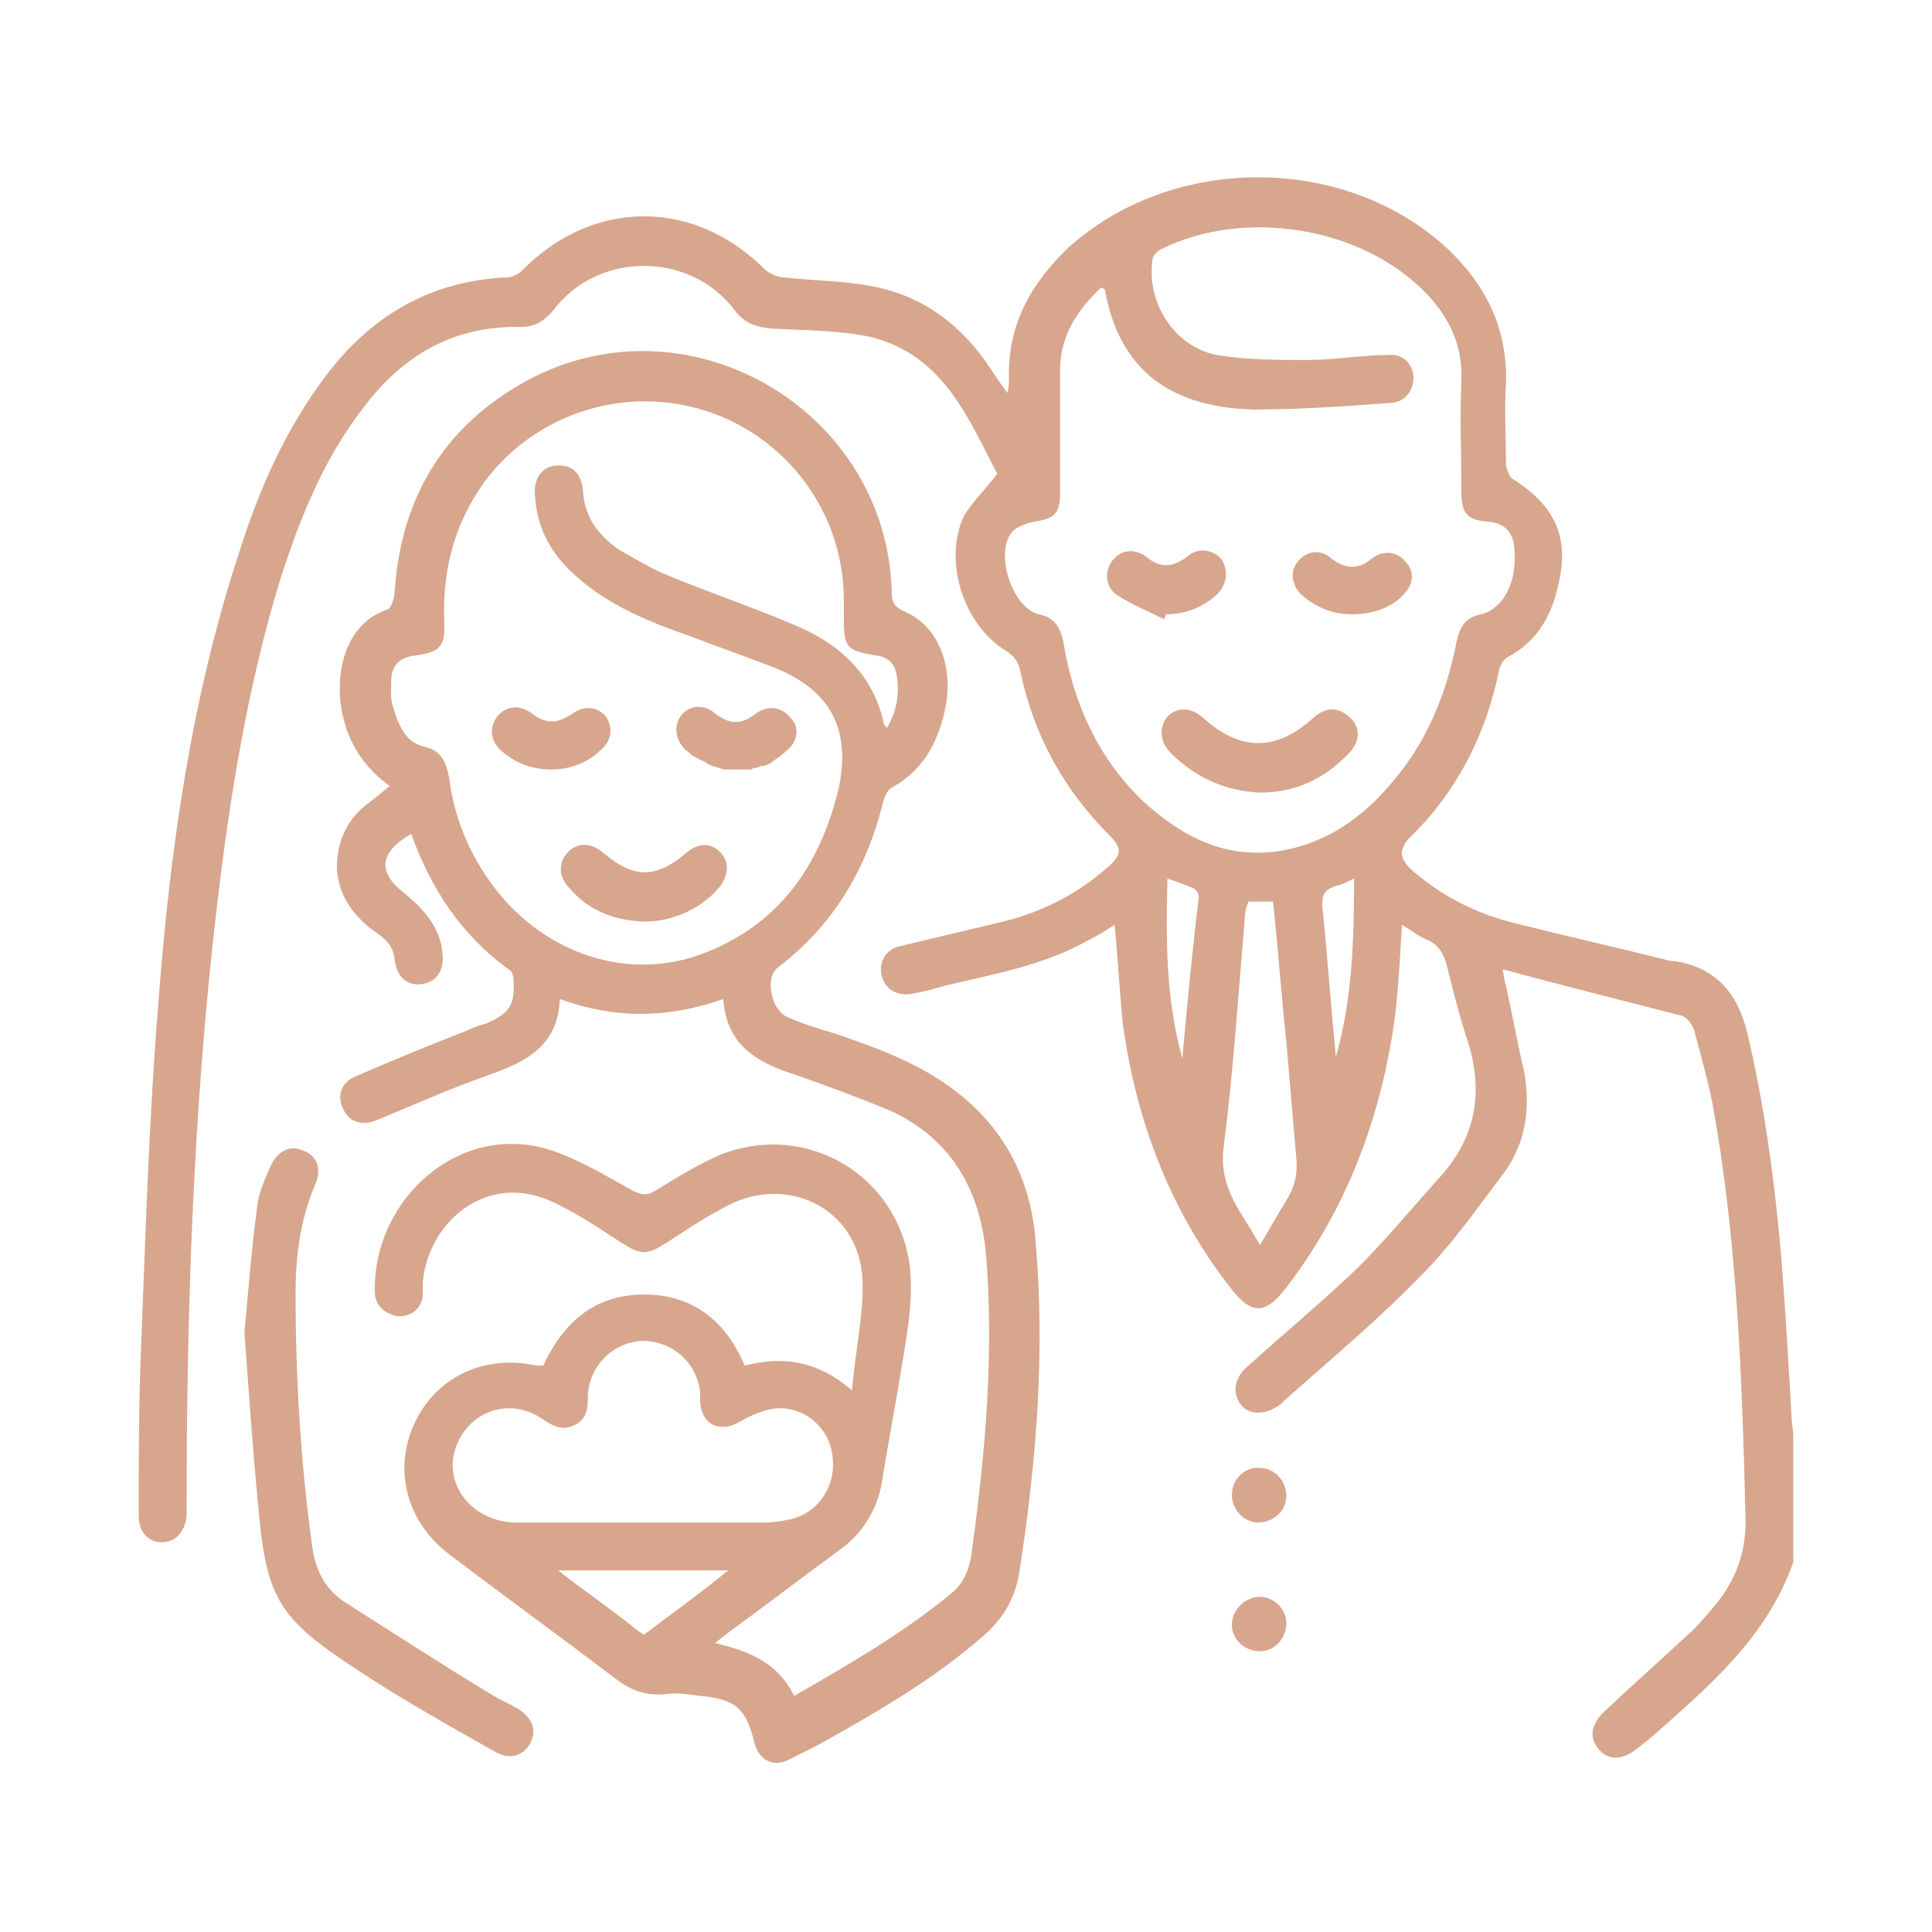 <?xml version="1.0" encoding="utf-8"?>
<!-- Generator: Adobe Illustrator 25.2.1, SVG Export Plug-In . SVG Version: 6.00 Build 0)  -->
<svg version="1.1" id="Layer_1" xmlns="http://www.w3.org/2000/svg" xmlns:xlink="http://www.w3.org/1999/xlink" x="0px" y="0px"
	 viewBox="0 0 117 117" style="enable-background:new 0 0 117 117;" xml:space="preserve">
<style type="text/css">
	.st0{display:none;}
	.st1{display:inline;}
	.st2{fill:#F9AE1E;}
	.st3{fill:#D7A68D;}
</style>
<g id="Layer_2_1_" class="st0">
	<g id="Layer_1-2" class="st1">
		<g>
			<path class="st2" d="M96.3,51.2c-1.4,0-2.8,0-4.1-0.1H90c0.2-0.3,0.3-0.5,0.4-0.8c0.8-1.5,0.9-3.3,0.4-4.9
				c-0.2-0.7-0.7-1.1-1.3-0.9c-2.1,0.5-4.2,1.1-6.3,1.7c-0.6,0.2-0.9,0.8-0.7,1.3v0.1c0.2,0.6,0.8,0.9,1.3,0.7
				c0.2,0,0.4-0.1,0.7-0.2l4.2-1.1c0.3,1.9-0.9,3.6-2.8,4c-0.1,0-0.3,0-0.4,0c-2.1,0.2-4.1,0.8-5.8,2c-2.3,1.5-4.1,3.6-5.2,6.1
				c-0.2,0.4-0.4,0.8-0.7,1.2c-0.4-0.5-0.7-0.8-1-1.2c-0.2-0.2-0.2-0.5-0.2-0.8c0.5-3.6,2.8-6.8,6.2-8.3c0.2-0.1,0.4-0.2,0.6-0.3
				c0.6-0.3,0.8-1,0.5-1.5s-1-0.8-1.5-0.5c-0.3,0.1-0.7,0.3-1,0.4c-3.5,1.8-6,5.1-6.8,8.9c-1.3-0.9-2.9-1.3-4.5-1
				c-1.5,0.2-2.9,1.1-3.8,2.4c-0.8,1.4-1,3.1-0.5,4.6c-0.4,0.2-0.7,0.3-1.1,0.5c-0.6,0.3-0.8,0.9-0.6,1.5s0.8,0.8,1.4,0.6l0,0
				c0.3-0.1,0.6-0.2,0.9-0.4c0.8-0.3,1.4,0.1,1.4,1c-0.3,6.7,5,12.4,11.7,12.6c1.8,0.1,3.6-0.3,5.3-1c0.4-0.2,0.9-0.2,1.3,0.1
				c2.1,1.3,4.1,2.5,6.2,3.7c1.2,0.9,2.8,0.7,3.7-0.4c0.1-0.1,0.1-0.2,0.2-0.3c1.5-2,2.4-4.4,2.5-6.9c0.3-1.5-0.7-2.9-2.1-3.2
				c-0.3-0.1-0.6-0.1-0.9,0c-1.9,0-3.7,0.1-5.6,0.1c-0.5,0-1-0.2-1.3-0.7c2.3-1.3,2.5-1.4,3.7-3.8c0.1-0.2,0.4-0.3,0.6-0.4
				c3.1-0.9,5.1-3.9,4.7-7.1c0-0.3,0.2-0.6,0.5-0.7c1-0.5,1.9-1.3,2.5-2.3c0.4-0.8,0.7-1.6,1-2.5v-1.5
				C97.5,51.5,96.9,51.2,96.3,51.2z M86.4,73.3h5.3c0.4,0,0.7,0,0.7,0.5c-0.1,0.9-0.2,1.8-0.3,2.8l-3.2-1.4
				c-0.9-0.4-1.5-0.2-1.8,0.4s0,1.2,0.9,1.7l3.1,1.4c-0.8,1.5-0.8,1.5-2.2,0.7l-5-3.1L86.4,73.3z M92.5,56.6c-1.2,0.4-1.4,0.7-1.1,2
				c0.7,2.1-0.4,4.4-2.5,5.2c-0.5,0.2-0.9,0.4-1.4,0.6c-0.7,0.1-1.2,0.7-1.2,1.4c-0.1,0.9-0.7,1.7-1.6,2.1c-1.5,0.8-3.1,1.3-4.7,1.4
				c-0.9,0.1-1.8,0.1-2.7,0.2s-1.5,0.5-1.4,1.2s0.6,1.1,1.5,1c1.2-0.1,2.4-0.2,3.6-0.3s1.8,0.7,2.6,1.2c0,0.2-0.1,0.5-0.2,0.7
				c-1.9,2.2-4.8,3.4-7.7,3.2c-5.4-0.1-9.6-4.6-9.5-10c0-0.4,0-0.7,0.1-1.1c0.1-0.6-0.1-1.2-0.7-1.5c-1.5-0.7-2.2-2.5-1.5-4l0,0
				c0.9-1.5,2.7-2,4.3-1.4c1.7,0.9,3.1,2.3,4,4c0.1,0.2,0,0.5-0.2,0.8c-1,1.9-2.1,3.8-3.1,5.7c-0.2,0.3-0.3,0.6-0.3,1
				c0.1,0.4,0.4,0.7,0.8,0.9c0.4,0,0.8-0.1,1.2-0.3c0.2-0.1,0.3-0.4,0.4-0.7L77,59.4c2-4,6.2-6.4,10.6-6c2.3,0.1,4.6,0.1,6.9,0.1
				c0.3,0,0.6,0,0.9,0C95.1,55.1,94,56.2,92.5,56.6z M56.2,63.5c-0.3-0.2-0.7-0.3-1-0.5c0.6-2.9-0.1-4.9-2.1-6.2s-4.6-1.2-6.6,0.1
				c-0.1-0.2-0.1-0.4-0.2-0.6c-1.2-4.4-4.6-7.9-9-9.1c-3.1-1-6.3-1.7-9.5-2.6c-0.6-0.3-1.3,0-1.5,0.6c0,0.1-0.1,0.2-0.1,0.3
				c-0.5,1.6-0.4,3.4,0.4,4.8l0.5,0.8c-2.3,0-4.4,0-6.6,0c-1,0-1.4,0.4-1.3,1.4c0,1.7,0.6,3.4,1.9,4.5c0.6,0.6,1.6,0.8,2,1.5
				s0.1,1.7,0.2,2.5c0.5,2.4,2.2,4.3,4.5,5c0.4,0.2,0.7,0.4,0.8,0.8c0.5,0.8,1.1,1.6,1.8,2.3c0.5,0.5,1.1,0.8,1.8,1.2
				c-0.3,0.5-0.9,0.7-1.4,0.6C28.9,71,27,71,25.1,71c-1.4-0.1-2.7,0.9-2.8,2.4c0,0.1,0,0.2,0,0.3c0,2.7,0.8,5.3,2.5,7.4
				c0.8,1.3,2.4,1.6,3.7,0.9c0.1-0.1,0.2-0.1,0.3-0.2c2-1.2,4.1-2.4,6.1-3.7c0.4-0.3,0.9-0.3,1.4-0.1c2.8,1.2,5.9,1.3,8.7,0.3
				c0.9-0.3,1.3-0.9,1-1.6s-1-1-1.8-0.7c-1.5,0.5-3.1,0.7-4.6,0.5c-2.3-0.3-4.5-1.5-6-3.2c-0.1-0.2-0.2-0.7-0.1-0.7
				c0.9-0.5,1.7-1.4,3-1c1.1,0.2,2.1,0.3,3.2,0.3c0.8,0,1.4-0.4,1.4-1.1s-0.5-1.2-1.3-1.2S38,69.4,37,69.3c-1.8-0.1-3.6-0.7-5.1-1.7
				c-0.7-0.4-1.1-1-1.2-1.8c0.1-0.7-0.5-1.4-1.2-1.5l0,0c-0.4-0.1-0.7-0.2-1.1-0.4c-2.4-1-3.4-2.9-2.8-5.3c0.3-1.3,0.2-1.6-1.2-2.1
				c-1.4-0.4-2.5-1.6-2.8-3h0.9c2.5,0,4.9-0.1,7.4-0.1c4.2-0.2,8.1,2.1,10,5.8c1.5,2.7,3,5.5,4.5,8.2c0.5,1,1.1,2,1.6,3
				c0.2,0.5,0.8,0.8,1.3,0.6c0.4-0.2,0.7-0.6,0.8-1c0.1-0.2-0.1-0.6-0.3-0.9c-1-1.9-2.1-3.8-3.1-5.7c-0.1-0.2-0.3-0.5-0.2-0.7
				c1-1.7,2.2-3.4,4.2-4.2c1.5-0.6,3.3,0.1,4.1,1.5c0.7,1.5,0.1,3-1.5,3.9c-0.5,0.3-0.8,1-0.7,1.6c0.4,2.8-0.5,5.5-2.3,7.6
				c-0.1,0.2-0.3,0.3-0.4,0.5c-0.3,0.5-0.2,1.1,0.3,1.4c0.4,0.4,1,0.4,1.4,0c0.3-0.2,0.5-0.5,0.7-0.8c1.8-2.3,2.8-5.2,2.6-8.1
				c-0.1-0.5,0.2-0.9,0.7-1c0.2,0,0.4,0,0.6,0.1c0.3,0.1,0.6,0.3,0.9,0.4c0.6,0.2,1.2-0.1,1.5-0.6C57,64.3,56.7,63.7,56.2,63.5z
				 M27.4,79.9c-0.2,0.1-0.4,0-0.6-0.1c-0.3-0.3-0.5-0.7-0.8-1.1l3.2-1.4c0.8-0.4,1.1-1,0.9-1.6s-1-0.9-1.8-0.5L25,76.6
				c-0.1-1-0.3-2-0.3-2.9c0-0.1,0.4-0.4,0.5-0.4c1.8,0,3.6,0.1,5.4,0.1c0.2,0,0.3,0.1,0.4,0.2c0.7,0.9,1.4,1.8,2.1,2.7
				C31.3,77.5,29.3,78.7,27.4,79.9z M44.2,59c-0.3,0.4-0.7,0.8-1,1.3L42,58.2c-2.1-4.2-6.4-6.9-11.1-7.1C29.4,51,28,49,28.3,47.2
				c3,0.8,6.1,1.5,9,2.5c4,1.4,6.3,4.5,7,8.6C44.4,58.6,44.3,58.8,44.2,59z M69.2,43.5c-1.6,3.7-4.4,6.7-7.9,8.5
				c-2.8,1.6-2.9,1.6-5.6-0.1c-1.3-0.8-2.5-1.7-3.7-2.7c-0.5-0.3-0.7-1-0.4-1.6c0-0.1,0.1-0.1,0.1-0.2c0.5-0.5,1.1-0.4,1.8,0.1
				c1.5,1.1,3,2.1,4.6,3.1c0.2,0.1,0.5,0.1,0.8,0c3.5-1.5,6.4-4.2,8.1-7.7c0.9-1.6,1-3.5,0.2-5.2c-1-2.3-3.6-3.4-5.9-2.4
				c-0.6,0.3-1.1,0.6-1.6,1.1c-0.8,0.8-1.3,0.8-2.1,0.1c-1.3-1.5-3.4-2-5.2-1.2c-1.9,0.9-3.1,2.8-2.9,4.9c0.2,1.1,0.5,2.1,0.9,3.1
				c0.3,0.9,0.3,1.5-0.4,1.8s-1.3,0.1-1.7-0.8c-1.3-2.6-1.7-5.3-0.2-8c1.7-3.3,5.8-4.6,9.1-2.9c0.3,0.2,0.7,0.4,1,0.6l0.3,0.2
				c2.5-1.9,5.2-2.2,7.9-0.7C69.6,35.7,70.8,39.7,69.2,43.5L69.2,43.5z M72.3,30.7c-0.1,0.3-0.2,0.6-0.4,0.9
				c-0.4,0.5-0.8,0.9-1.3,1.3c-0.4,0.4-1.1,0.4-1.6,0l0,0c-0.4-0.4-0.4-1.1,0-1.5l0,0c0.4-0.5,0.8-1,1.3-1.4
				c0.4-0.2,0.8-0.3,1.2-0.1C71.9,30,72.1,30.4,72.3,30.7z M48.3,32c0,0.6-0.4,1.1-1,1.2c-0.2,0-0.4,0-0.6-0.1
				C46,32.6,45.5,32,45,31.3c-0.2-0.4-0.1-0.9,0.2-1.2c0.3-0.3,0.7-0.4,1.1-0.3c0.7,0.6,1.3,1.2,2,1.9C48.3,31.8,48.3,31.9,48.3,32z
				 M51,30.7c-0.5,0.2-1.1,0-1.3-0.5c0-0.1,0-0.1-0.1-0.2c-0.2-0.7-0.4-1.3-0.5-2s0.5-1.3,1.4-1.3c0.2,0.2,0.6,0.4,0.8,0.8
				c0.2,0.6,0.4,1.2,0.5,1.8C52,29.9,51.6,30.5,51,30.7L51,30.7z M67.9,28c-0.2,0.7-0.4,1.4-0.6,2.1c-0.2,0.5-0.8,0.7-1.3,0.5
				c-0.5-0.1-0.9-0.6-0.8-1.1c0.1-0.7,0.3-1.4,0.5-2.1c0.2-0.5,0.7-0.8,1.3-0.6C67.5,26.9,67.9,27.4,67.9,28z M75.2,35.4
				c-0.2,0.3-0.5,0.6-0.8,0.8c-0.6,0.2-1.2,0.4-1.8,0.5c-0.6,0.1-1.2-0.3-1.3-0.9c-0.1-0.5,0.2-1.1,0.7-1.3c0.6-0.2,1.2-0.3,1.8-0.4
				C74.5,33.9,75.1,34.4,75.2,35.4L75.2,35.4z M45.8,35.3c0,1-0.6,1.5-1.3,1.4s-1.3-0.3-1.9-0.5c-0.5-0.1-0.9-0.7-0.7-1.2v-0.1
				c0.1-0.5,0.6-0.9,1.1-0.8h0.1c0.7,0.1,1.3,0.2,1.9,0.5C45.4,34.7,45.6,35.1,45.8,35.3L45.8,35.3z M51,60.8c0,0.6-0.5,1.1-1.1,1.1
				l0,0c-0.6,0-1.2-0.4-1.2-1.1l0,0c0-0.6,0.5-1.2,1.2-1.2C50.5,59.7,51,60.2,51,60.8z M68.3,60.8c0,0.6-0.5,1.1-1.2,1.1
				S66,61.3,66,60.7s0.5-1.1,1.1-1.1C67.8,59.6,68.3,60.2,68.3,60.8L68.3,60.8z"/>
		</g>
		<g>
			<path class="st2" d="M58.5,117c-1.5,0-2.9-0.1-4.4-0.2l0.1-2c1.4,0.1,2.8,0.2,4.2,0.2h0.7v2H58.5z M64.3,116.7l-0.2-2
				c1.6-0.2,3.3-0.4,4.9-0.7l0.4,2C67.7,116.3,66,116.6,64.3,116.7z M49.1,116.2c-1.7-0.3-3.3-0.6-5-1l0.5-1.9
				c1.6,0.4,3.2,0.7,4.8,1L49.1,116.2z M74.3,114.8l-0.5-1.9c1.6-0.4,3.1-1,4.7-1.5l0.7,1.9C77.5,113.9,75.9,114.4,74.3,114.8z
				 M39.3,113.8c-1.6-0.6-3.2-1.2-4.7-1.9l0.8-1.8c1.5,0.7,3,1.3,4.6,1.8L39.3,113.8z M83.8,111.3l-0.9-1.8c1.5-0.7,2.9-1.5,4.3-2.3
				l1,1.7C86.8,109.7,85.3,110.5,83.8,111.3z M30,109.6c-1.5-0.8-2.9-1.7-4.3-2.7l1.1-1.7c1.4,0.9,2.8,1.8,4.2,2.6L30,109.6z
				 M92.5,106.1l-1.2-1.6c1.3-1,2.6-2,3.9-3l1.3,1.5C95.2,104,93.9,105.1,92.5,106.1z M21.6,103.9c-1.3-1.1-2.6-2.2-3.8-3.4l1.4-1.4
				c1.2,1.1,2.4,2.2,3.7,3.3L21.6,103.9z M100.2,99.5l-1.4-1.4c1.1-1.2,2.3-2.4,3.3-3.6l1.5,1.3C102.6,97,101.4,98.3,100.2,99.5z
				 M14.3,96.8c-1.1-1.3-2.2-2.6-3.2-4l1.6-1.2c1,1.3,2,2.6,3.1,3.8L14.3,96.8z M106.7,91.6l-1.6-1.1c0.9-1.3,1.8-2.7,2.6-4.2l1.7,1
				C108.6,88.8,107.7,90.3,106.7,91.6z M8.3,88.6c-0.9-1.4-1.7-2.9-2.4-4.5l1.8-0.9c0.7,1.5,1.5,2.9,2.3,4.3L8.3,88.6z M111.7,82.8
				l-1.8-0.8c0.7-1.5,1.3-3,1.8-4.6l1.9,0.7C113.1,79.7,112.4,81.3,111.7,82.8z M3.9,79.5c-0.6-1.6-1.1-3.2-1.6-4.8l1.9-0.6
				c0.4,1.6,1,3.1,1.6,4.7L3.9,79.5z M115.1,73.2l-1.9-0.5c0.4-1.6,0.8-3.2,1-4.8l2,0.3C115.9,69.9,115.6,71.6,115.1,73.2z
				 M1.1,69.7c-0.3-1.7-0.6-3.3-0.7-5l2-0.2c0.2,1.6,0.4,3.3,0.7,4.9L1.1,69.7z M116.8,63.2l-2-0.2c0.1-1.5,0.2-3,0.2-4.6V58h2v0.4
				C117,60.1,116.9,61.7,116.8,63.2z M0,59.6c0-0.4,0-0.7,0-1.1c0-1.3,0-2.7,0.1-4l2,0.1C2,55.9,2,57.2,2,58.5c0,0.4,0,0.7,0,1.1H0z
				 M114.8,53.2c-0.2-1.6-0.4-3.3-0.7-4.9l2-0.4c0.3,1.7,0.5,3.3,0.7,5L114.8,53.2z M2.7,49.8l-2-0.3c0.3-1.7,0.6-3.3,1-5L3.6,45
				C3.2,46.5,2.9,48.2,2.7,49.8z M113,43.6c-0.4-1.6-0.9-3.1-1.5-4.7l1.9-0.7c0.6,1.6,1.1,3.2,1.6,4.8L113,43.6z M5,40.2l-1.9-0.6
				C3.7,38,4.3,36.4,5,34.9l1.8,0.8C6.1,37.2,5.5,38.7,5,40.2z M109.6,34.4c-0.7-1.5-1.5-2.9-2.3-4.3l1.7-1c0.9,1.5,1.6,3,2.4,4.5
				L109.6,34.4z M9,31.3l-1.8-1C8,28.8,8.9,27.4,9.9,26l1.7,1.1C10.6,28.4,9.8,29.8,9,31.3z M104.7,25.9c-0.9-1.3-2-2.6-3-3.9
				l1.5-1.3c1.1,1.3,2.1,2.6,3.1,4L104.7,25.9z M14.4,23.1l-1.6-1.3c1.1-1.3,2.2-2.6,3.4-3.8l1.4,1.4C16.6,20.6,15.5,21.8,14.4,23.1
				z M98.3,18.4c-1.2-1.1-2.4-2.3-3.6-3.3l1.3-1.5c1.3,1.1,2.6,2.2,3.8,3.4L98.3,18.4z M21.2,16l-1.3-1.5c1.3-1.1,2.6-2.2,4-3.2
				l1.2,1.6C23.7,13.9,22.5,15,21.2,16z M90.8,12.1c-1.3-0.9-2.7-1.8-4.1-2.6l1-1.7c1.5,0.8,2.9,1.8,4.3,2.7L90.8,12.1z M29.1,10.2
				l-1-1.7C29.5,7.6,31,6.8,32.6,6l0.9,1.8C32,8.6,30.5,9.4,29.1,10.2z M82.3,7.2c-1.5-0.7-3-1.3-4.5-1.9l0.7-1.9
				c1.6,0.6,3.2,1.2,4.7,1.9L82.3,7.2z M37.9,5.9L37.2,4c1.6-0.6,3.2-1.2,4.8-1.6l0.6,1.9C41,4.7,39.5,5.3,37.9,5.9z M73.1,3.9
				c-1.6-0.4-3.2-0.8-4.8-1.1l0.3-2c1.7,0.3,3.3,0.7,5,1.1L73.1,3.9z M47.3,3.1l-0.4-2c1.7-0.3,3.3-0.6,5-0.8l0.2,2
				C50.6,2.5,48.9,2.8,47.3,3.1z M63.4,2.2c-1.6-0.1-3.3-0.2-5-0.2c-0.5,0-0.9,0-1.4,0V0c0.5,0,1,0,1.5,0c1.7,0,3.4,0.1,5.1,0.2
				L63.4,2.2z"/>
		</g>
	</g>
</g>
<path class="st3" d="M108.5,85.9c-0.2-3.5-0.4-7.1-0.7-10.6c-0.4-4.3-1-8.6-2-12.8c-0.6-2.4-1.9-3.9-4.4-4.3c-0.1,0-0.1,0-0.2,0
	c-3.2-0.8-6.3-1.5-9.5-2.3c-2.4-0.6-4.5-1.7-6.3-3.3c-0.6-0.6-0.7-1.1-0.1-1.8c2.9-2.8,4.7-6.3,5.5-10.3c0.1-0.3,0.3-0.6,0.5-0.7
	c1.7-0.9,2.6-2.4,3-4.1c0.8-3,0-5-2.7-6.7c-0.2-0.1-0.3-0.5-0.4-0.8c0-1.7-0.1-3.3,0-5c0.1-3.3-1.2-5.9-3.5-8.1
	c-6.2-5.8-16.7-5.8-23-0.1c-2.3,2.2-3.7,4.7-3.6,8c0,0.2,0,0.5-0.1,0.8c-0.5-0.7-0.9-1.3-1.3-1.9c-1.8-2.5-4.1-4.1-7.1-4.6
	C51,17,49.2,17,47.5,16.8c-0.4,0-0.8-0.2-1.1-0.4c-4.3-4.4-10.5-4.4-14.8,0c-0.2,0.2-0.6,0.4-0.9,0.4c-4.7,0.2-8.3,2.4-11,6
	c-2.4,3.2-4,6.8-5.2,10.6c-2.9,8.8-4.2,18-4.9,27.2c-0.6,7.3-0.8,14.7-1.1,22.1c-0.1,3-0.1,6.1-0.1,9.1c0,1,0.6,1.6,1.4,1.6
	c0.8,0,1.4-0.6,1.5-1.6c0-0.1,0-0.3,0-0.4c0-12.1,0.4-24.2,1.8-36.2C13.9,48.3,15,41.5,17,35c1.2-3.7,2.6-7.2,5-10.3
	c2.4-3.2,5.5-5,9.6-4.9c0.8,0,1.4-0.4,1.9-1c2.7-3.6,8.3-3.6,11,0c0.6,0.8,1.3,1,2.2,1.1c2,0.1,4.1,0.1,6,0.5c4.5,1.1,6,5.1,7.7,8.3
	c-0.8,1-1.5,1.7-2,2.5c-1.3,2.7-0.1,6.6,2.5,8.2c0.5,0.3,0.8,0.7,0.9,1.3c0.8,3.8,2.6,7.1,5.4,9.9c0.8,0.8,0.7,1.2-0.1,1.9
	c-1.8,1.6-3.9,2.7-6.3,3.3c-2.1,0.5-4.2,1-6.3,1.5c-0.9,0.2-1.3,1-1.1,1.8c0.2,0.8,0.9,1.2,1.7,1.1c0.7-0.1,1.4-0.3,2.1-0.5
	c2.9-0.7,5.9-1.2,8.6-2.7c0.6-0.3,1.1-0.6,1.7-1c0.2,2.1,0.3,4,0.5,6c0.8,5.9,2.9,11.4,6.6,16.1c1.2,1.5,2,1.5,3.2,0
	c3.8-4.9,5.9-10.6,6.7-16.7c0.2-1.8,0.3-3.6,0.4-5.4c0.5,0.3,1,0.7,1.5,0.9c0.7,0.3,1,0.8,1.2,1.5c0.4,1.6,0.8,3.2,1.3,4.7
	c1,3.2,0.4,6-1.9,8.4c-1.6,1.8-3.1,3.6-4.8,5.3c-2.2,2.1-4.5,4-6.7,6c-0.7,0.6-0.9,1.5-0.4,2.2c0.5,0.7,1.4,0.7,2.2,0.2
	c0.2-0.1,0.3-0.2,0.5-0.4c2.8-2.5,5.7-4.9,8.3-7.6c1.9-1.9,3.4-4.1,5-6.2c1.3-1.8,1.6-3.9,1.2-6.1c-0.4-1.7-0.7-3.4-1.1-5.2
	c-0.1-0.3-0.1-0.5-0.2-1c3.7,1,7.3,1.9,10.8,2.8c0.4,0.1,0.7,0.6,0.8,0.9c0.4,1.5,0.8,2.9,1.1,4.4c1.5,8.2,1.8,16.6,2,24.9
	c0.1,2.3-0.6,4.1-2,5.7c-0.5,0.6-1,1.2-1.6,1.7c-1.6,1.5-3.3,3-5,4.6c-0.7,0.7-0.9,1.5-0.3,2.2c0.5,0.7,1.4,0.7,2.2,0.1
	c0.3-0.2,0.6-0.5,0.9-0.7c3.5-3.1,7.1-6.1,8.7-10.7v-7.6C108.6,86.6,108.5,86.2,108.5,85.9z M71.6,64.1c-1-3.6-1-7.2-0.9-10.9
	c0.6,0.2,1.1,0.4,1.6,0.6c0.2,0.1,0.3,0.4,0.3,0.5C72.2,57.6,71.9,60.8,71.6,64.1z M77.9,72.7c-0.5,0.8-1,1.7-1.6,2.7
	c-1.1-2-2.5-3.4-2.2-5.9c0.6-4.7,0.9-9.4,1.3-14.1c0-0.3,0.1-0.5,0.2-0.8c0.3,0,0.6,0,0.9,0c0.2,0,0.4,0,0.6,0
	c0.3,2.9,0.5,5.7,0.8,8.5c0.2,2.3,0.4,4.7,0.6,7C78.6,71.1,78.4,71.9,77.9,72.7z M80.9,64c-0.3-3-0.5-6-0.8-8.9
	c-0.1-0.9,0.1-1.3,1-1.5c0.3-0.1,0.5-0.2,0.9-0.4C82,56.9,81.9,60.5,80.9,64z M84.2,47.5c-1.7,2-3.8,3.5-6.5,4
	c-3.4,0.6-6.1-0.8-8.5-3c-2.7-2.6-4.2-5.9-4.8-9.6c-0.2-0.9-0.5-1.5-1.5-1.7c-1.6-0.4-2.7-3.7-1.6-5c0.3-0.3,0.8-0.5,1.3-0.6
	c1.3-0.2,1.6-0.5,1.6-1.8c0-2.5,0-5,0-7.4c0-2.1,1.1-3.7,2.5-5c0.1,0.1,0.2,0.1,0.2,0.1c0.9,5.1,4.2,7.2,9.1,7.3
	c2.7,0,5.5-0.2,8.2-0.4c0.8,0,1.4-0.7,1.4-1.5c0-0.8-0.6-1.5-1.5-1.4c-1.6,0-3.3,0.3-4.9,0.3c-1.8,0-3.7,0-5.5-0.3
	c-2.6-0.5-4.3-3.2-3.9-5.8c0-0.2,0.3-0.5,0.5-0.6c5-2.5,12.1-1.4,16,2.6c1.5,1.5,2.3,3.3,2.2,5.4c-0.1,2.2,0,4.4,0,6.6
	c0,1.4,0.3,1.8,1.7,1.9c0.9,0.1,1.4,0.6,1.5,1.5c0.1,1.1,0,2.2-0.7,3.2c-0.3,0.4-0.8,0.8-1.3,0.9c-1,0.2-1.3,0.8-1.5,1.7
	C87.6,42,86.4,45,84.2,47.5z M62.7,75c-0.3-3.5-1.8-6.6-4.8-8.9c-2.2-1.7-4.7-2.6-7.3-3.5c-1-0.3-2-0.6-2.9-1c-1-0.4-1.4-2.4-0.6-3
	c3.4-2.6,5.4-6,6.4-10.1c0.1-0.3,0.2-0.6,0.5-0.8c2-1.1,2.9-2.9,3.3-5.1c0.4-2.5-0.6-4.8-2.6-5.6c-0.6-0.3-0.7-0.6-0.7-1.2
	C53.7,24.9,41.8,17.8,32,23c-5,2.7-7.7,7-8.1,12.8c0,0.4-0.2,1-0.4,1.1c-2.8,0.9-3.3,4.3-2.7,6.6c0.4,1.7,1.4,3.1,2.8,4.1
	c-0.6,0.5-1.1,0.9-1.5,1.2c-1.2,1-1.7,2.3-1.7,3.8c0.1,1.5,0.8,2.6,2,3.6c0.7,0.5,1.4,0.9,1.5,1.9c0.1,1,0.7,1.6,1.6,1.5
	c0.9-0.1,1.4-0.8,1.3-1.8c-0.1-1.6-1.1-2.7-2.3-3.7c-1.7-1.3-1.5-2.5,0.4-3.6c1.2,3.3,3,6.1,5.9,8.2c0.2,0.1,0.3,0.4,0.3,0.7
	c0.1,1.5-0.3,2-1.7,2.6c-0.4,0.1-0.7,0.2-1.1,0.4c-2.3,0.9-4.5,1.8-6.8,2.8c-0.9,0.4-1.1,1.2-0.7,2c0.4,0.8,1.2,1,2.1,0.6
	c2.2-0.9,4.4-1.9,6.7-2.7c2.3-0.8,4.2-1.8,4.3-4.6c3.3,1.2,6.5,1.2,9.9,0c0.2,2.9,2.2,3.9,4.4,4.6c2,0.7,3.9,1.4,5.8,2.2
	c3.6,1.7,5.3,4.7,5.7,8.5c0.5,6,0,11.9-0.8,17.8c-0.1,1.1-0.4,2.2-1.3,2.9c-2.9,2.4-6.2,4.3-9.5,6.2c-1-2-2.7-2.7-4.8-3.2
	c0.4-0.3,0.6-0.5,0.9-0.7c2.2-1.6,4.4-3.3,6.6-4.9c1.4-1,2.3-2.4,2.6-4.1c0.4-2.5,0.9-5.1,1.3-7.6c0.3-1.8,0.6-3.7,0.4-5.5
	c-0.7-5.5-6.2-8.8-11.4-6.8c-1.4,0.6-2.7,1.4-4,2.2c-0.5,0.3-0.8,0.3-1.4,0c-1.6-0.9-3.1-1.8-4.8-2.4c-5.5-1.9-10.9,2.8-10.8,8.5
	c0,0.8,0.5,1.3,1.3,1.5c0.8,0.1,1.5-0.4,1.6-1.2c0-0.3,0-0.5,0-0.8c0.3-3.7,3.9-6.8,7.9-4.9c1.5,0.7,2.8,1.6,4.2,2.5
	c1.1,0.7,1.5,0.7,2.6,0c1.4-0.9,2.7-1.8,4.2-2.5c3.5-1.5,7.3,0.5,7.7,4.3c0.2,2.2-0.4,4.5-0.6,7.1c-2.1-1.8-4.2-2.1-6.5-1.5
	c-1.1-2.6-3-4.2-5.8-4.3c-3.1-0.1-5.1,1.5-6.4,4.3c-0.1,0-0.3,0-0.4,0c-3.2-0.7-6.1,0.7-7.4,3.5c-1.3,2.8-0.5,6,2.2,8
	c3.3,2.5,6.6,4.9,9.9,7.4c0.9,0.7,1.8,1.1,3,1c0.7-0.1,1.5,0,2.2,0.1c2.2,0.2,2.8,0.8,3.3,2.9c0.3,1,1.1,1.4,2,1
	c0.6-0.3,1.2-0.6,1.8-0.9c3.4-1.9,6.9-3.9,9.9-6.5c1.2-1,2-2.2,2.3-3.8C62.8,88.4,63.3,81.7,62.7,75z M42.7,57.7
	c-4.6,1.8-9.7,0.1-12.8-4c-1.5-2-2.4-4.2-2.7-6.6c-0.2-1-0.5-1.7-1.6-1.9c-1.1-0.3-1.5-1.4-1.8-2.4c-0.2-0.6-0.1-1.2-0.1-1.8
	c0.1-0.8,0.6-1.2,1.4-1.3c1.5-0.2,1.9-0.5,1.8-2.1c-0.1-3.1,0.6-5.9,2.5-8.5c3.1-4.1,8.5-5.8,13.4-4.2c4.9,1.6,8.3,6.2,8.3,11.4
	c0,0.3,0,0.7,0,1c0,1.9,0.1,2.1,2,2.4c0.7,0.1,1.1,0.5,1.2,1.2c0.2,1.1,0,2.2-0.6,3.2c-0.1-0.2-0.2-0.2-0.2-0.4
	c-0.7-3-2.8-4.8-5.5-5.9c-2.6-1.1-5.3-2-7.9-3.1c-0.9-0.4-1.7-0.9-2.6-1.4c-1.3-0.9-2.1-2-2.2-3.6c-0.1-1.1-0.7-1.6-1.7-1.5
	c-0.8,0.1-1.3,0.8-1.2,1.8c0.1,2,1,3.6,2.5,4.9c2,1.8,4.5,2.8,7.1,3.7c1.8,0.7,3.6,1.3,5.3,2c3.1,1.4,4.2,3.7,3.5,7.1
	C49.7,52.3,47.3,55.9,42.7,57.7z M27.5,88c0.6-2.4,3.2-3.5,5.3-2.1c0.6,0.4,1.2,0.8,2,0.4c0.8-0.4,0.8-1.1,0.8-1.8
	c0.1-1.8,1.5-3.2,3.3-3.3c1.8,0,3.3,1.3,3.5,3.1c0,0.2,0,0.4,0,0.6c0.1,1.4,1.2,1.9,2.4,1.2c0.7-0.4,1.4-0.7,2.1-0.8
	c1.7-0.2,3.3,1.1,3.5,2.8c0.3,1.8-0.8,3.5-2.5,3.9c-0.5,0.1-1,0.2-1.5,0.2c-1.2,0-2.5,0-3.7,0c-1.2,0-2.5,0-3.7,0
	c-0.7,0-1.5,0-2.2,0c-0.9,0-1.8,0-2.7,0c-1,0-2,0-3,0C28.7,92.1,27,90.1,27.5,88z M39,99c-0.5-0.3-0.8-0.6-1.2-0.9
	c-1.3-1-2.6-1.9-4-3h10.3C42.4,96.5,40.7,97.7,39,99z M32.1,105.6c-0.4,0.7-1.2,1-2.1,0.5c-2.8-1.6-5.7-3.2-8.4-5
	c-4.9-3.2-5.5-4.4-6-10.3c-0.3-3.1-0.5-6.1-0.8-10.1c0.2-2,0.4-4.9,0.8-7.8c0.1-0.8,0.5-1.6,0.8-2.3c0.4-0.9,1.2-1.3,2-0.9
	c0.8,0.3,1.1,1.1,0.7,2c-0.9,2.1-1.2,4.3-1.2,6.6c0,5.1,0.3,10.2,1,15.3c0.2,1.5,0.8,2.7,2.1,3.5c3,1.9,5.9,3.8,8.9,5.6
	c0.5,0.3,1,0.5,1.5,0.8C32.3,104.1,32.5,104.8,32.1,105.6z M77.9,90.6c0,0.9-0.8,1.6-1.7,1.6c-0.9,0-1.6-0.8-1.6-1.7
	c0-0.9,0.8-1.7,1.7-1.6C77.2,88.9,77.9,89.7,77.9,90.6z M77.9,98.3c0,0.9-0.7,1.7-1.6,1.7c-0.9,0-1.7-0.7-1.7-1.6
	c0-0.9,0.8-1.7,1.7-1.7C77.1,96.7,77.9,97.4,77.9,98.3z M44.6,46.6h-0.1C44.5,46.6,44.6,46.6,44.6,46.6c0.2,0,0.4,0,0.6,0
	C45,46.6,44.8,46.6,44.6,46.6z M81.7,45.6c-1.5,1.6-3.3,2.4-5.4,2.4c-2.1-0.1-3.9-0.9-5.4-2.4c-0.7-0.7-0.7-1.6-0.2-2.2
	c0.6-0.6,1.4-0.6,2.2,0.1c2.2,2,4.4,2,6.6,0c0.8-0.7,1.5-0.7,2.2-0.1C82.4,44,82.4,44.9,81.7,45.6z M85,36c-0.7,0.8-1.9,1.2-3.1,1.2
	c-1.2,0-2.2-0.4-3.1-1.2c-0.6-0.6-0.7-1.4-0.2-2c0.5-0.6,1.3-0.8,2-0.2c0.9,0.7,1.7,0.7,2.5,0c0.7-0.5,1.5-0.4,2,0.2
	C85.7,34.6,85.6,35.4,85,36z M73.7,36c-0.9,0.8-1.9,1.2-3.1,1.2c0,0.1-0.1,0.2-0.1,0.3c-1-0.5-2-0.9-2.9-1.5
	c-0.7-0.5-0.7-1.5-0.2-2.1c0.5-0.6,1.3-0.7,2-0.2c0.8,0.7,1.6,0.7,2.5,0c0.7-0.6,1.6-0.4,2.1,0.2C74.4,34.6,74.3,35.4,73.7,36z
	 M43.5,53.8c-1.1,1.3-3,2.1-4.7,2c-1.7-0.1-3.2-0.7-4.3-2c-0.7-0.7-0.7-1.6-0.1-2.2c0.6-0.6,1.4-0.6,2.2,0.1c1.8,1.5,3.1,1.5,4.9,0
	c0.8-0.7,1.6-0.7,2.2,0C44.2,52.3,44.1,53.1,43.5,53.8z M36.4,45.4c-0.8,0.8-1.9,1.2-3,1.2c-1.2,0-2.2-0.4-3-1.1
	c-0.7-0.6-0.8-1.4-0.3-2.1c0.5-0.6,1.3-0.8,2.1-0.2c0.9,0.7,1.6,0.6,2.5,0c0.7-0.5,1.5-0.4,2,0.2C37.1,44,37.1,44.8,36.4,45.4z
	 M47.7,45.4c-0.3,0.3-0.6,0.5-0.9,0.7c0,0-0.1,0.1-0.1,0.1c-0.2,0.1-0.4,0.2-0.6,0.2c-0.1,0-0.2,0.1-0.3,0.1c-0.1,0-0.2,0-0.3,0.1
	c-0.1,0-0.1,0-0.2,0c-0.2,0-0.4,0-0.6,0c-0.1,0-0.1,0-0.2,0c-0.1,0-0.1,0-0.2,0c0,0-0.1,0-0.2,0c0,0-0.1,0-0.2,0
	c-0.1,0-0.2,0-0.3-0.1c0,0-0.1,0-0.1,0c-0.2-0.1-0.5-0.1-0.7-0.3c-0.1,0-0.1-0.1-0.2-0.1c-0.1,0-0.1-0.1-0.2-0.1
	c-0.1,0-0.1-0.1-0.2-0.1c0,0,0,0,0,0c-0.1,0-0.1-0.1-0.2-0.1c-0.2-0.1-0.3-0.3-0.5-0.4c-0.6-0.6-0.7-1.4-0.3-2
	c0.5-0.7,1.4-0.8,2.1-0.2c0.9,0.7,1.6,0.7,2.5,0c0.7-0.5,1.5-0.4,2,0.2C48.4,43.9,48.4,44.8,47.7,45.4z"/>
</svg>
